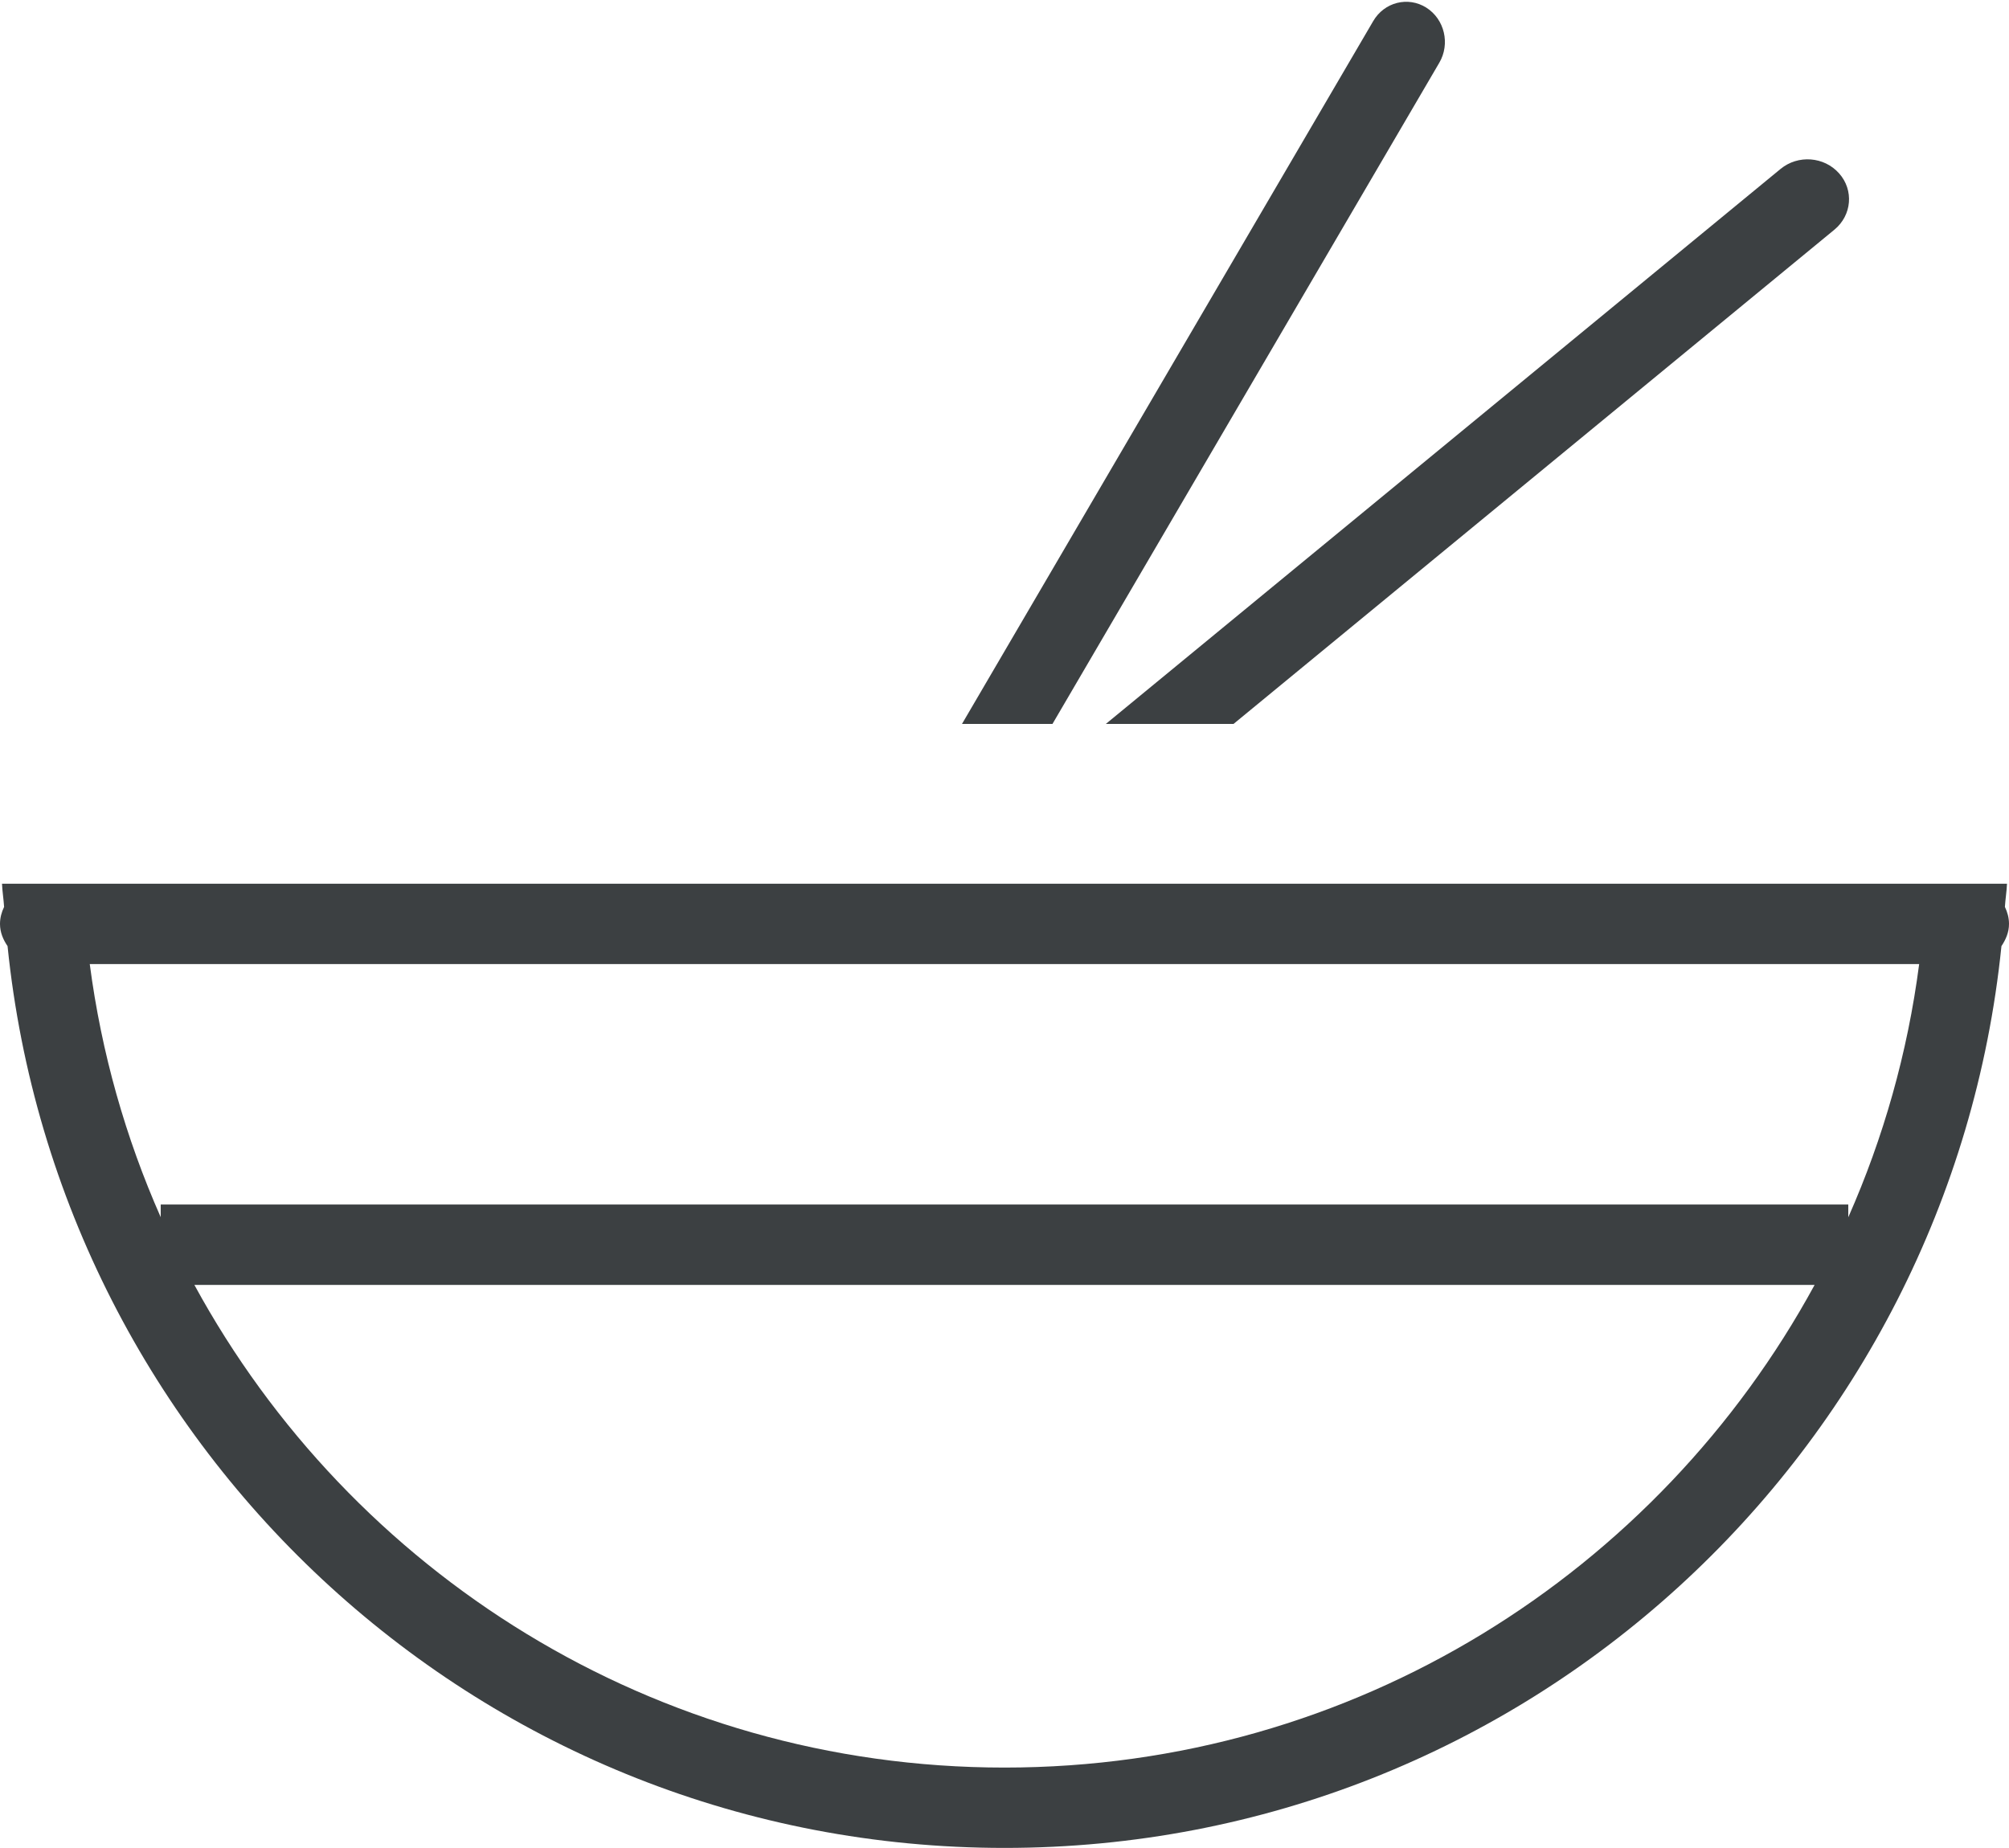 <svg xmlns="http://www.w3.org/2000/svg" xmlns:xlink="http://www.w3.org/1999/xlink" preserveAspectRatio="xMidYMid" width="25" height="23" viewBox="0 0 25 23">
  <defs>
    <style>
      .cls-1 {
        fill: #3c4042;
        fill-rule: evenodd;
      }
    </style>
  </defs>
  <path d="M25.000,11.499 C25.000,11.603 24.960,11.695 24.906,11.775 C24.264,18.076 18.970,22.999 12.500,22.999 C6.030,22.999 0.736,18.076 0.094,11.775 C0.039,11.695 -0.000,11.603 -0.000,11.499 C-0.000,11.422 0.020,11.352 0.051,11.287 C0.045,11.190 0.029,11.096 0.025,10.999 L0.500,10.999 L1.025,10.999 L23.975,10.999 L24.500,10.999 L24.975,10.999 C24.971,11.096 24.955,11.190 24.949,11.287 C24.980,11.352 25.000,11.422 25.000,11.499 ZM12.500,21.999 C16.858,21.999 20.635,19.567 22.581,15.992 L2.419,15.992 C4.365,19.567 8.141,21.999 12.500,21.999 ZM1.117,11.999 C1.262,13.107 1.564,14.163 2.000,15.149 L2.000,14.991 L23.000,14.991 L23.000,15.150 C23.436,14.164 23.738,13.107 23.882,11.999 L1.117,11.999 ZM15.350,9.010 L13.761,9.010 L22.158,2.102 C22.375,1.924 22.700,1.948 22.886,2.158 C23.071,2.366 23.045,2.679 22.828,2.858 L15.350,9.010 ZM13.097,9.010 L11.971,9.010 L17.088,0.263 C17.226,0.026 17.522,-0.048 17.749,0.095 C17.976,0.239 18.049,0.546 17.910,0.782 L13.097,9.010 Z" class="cls-1"/>
</svg>
